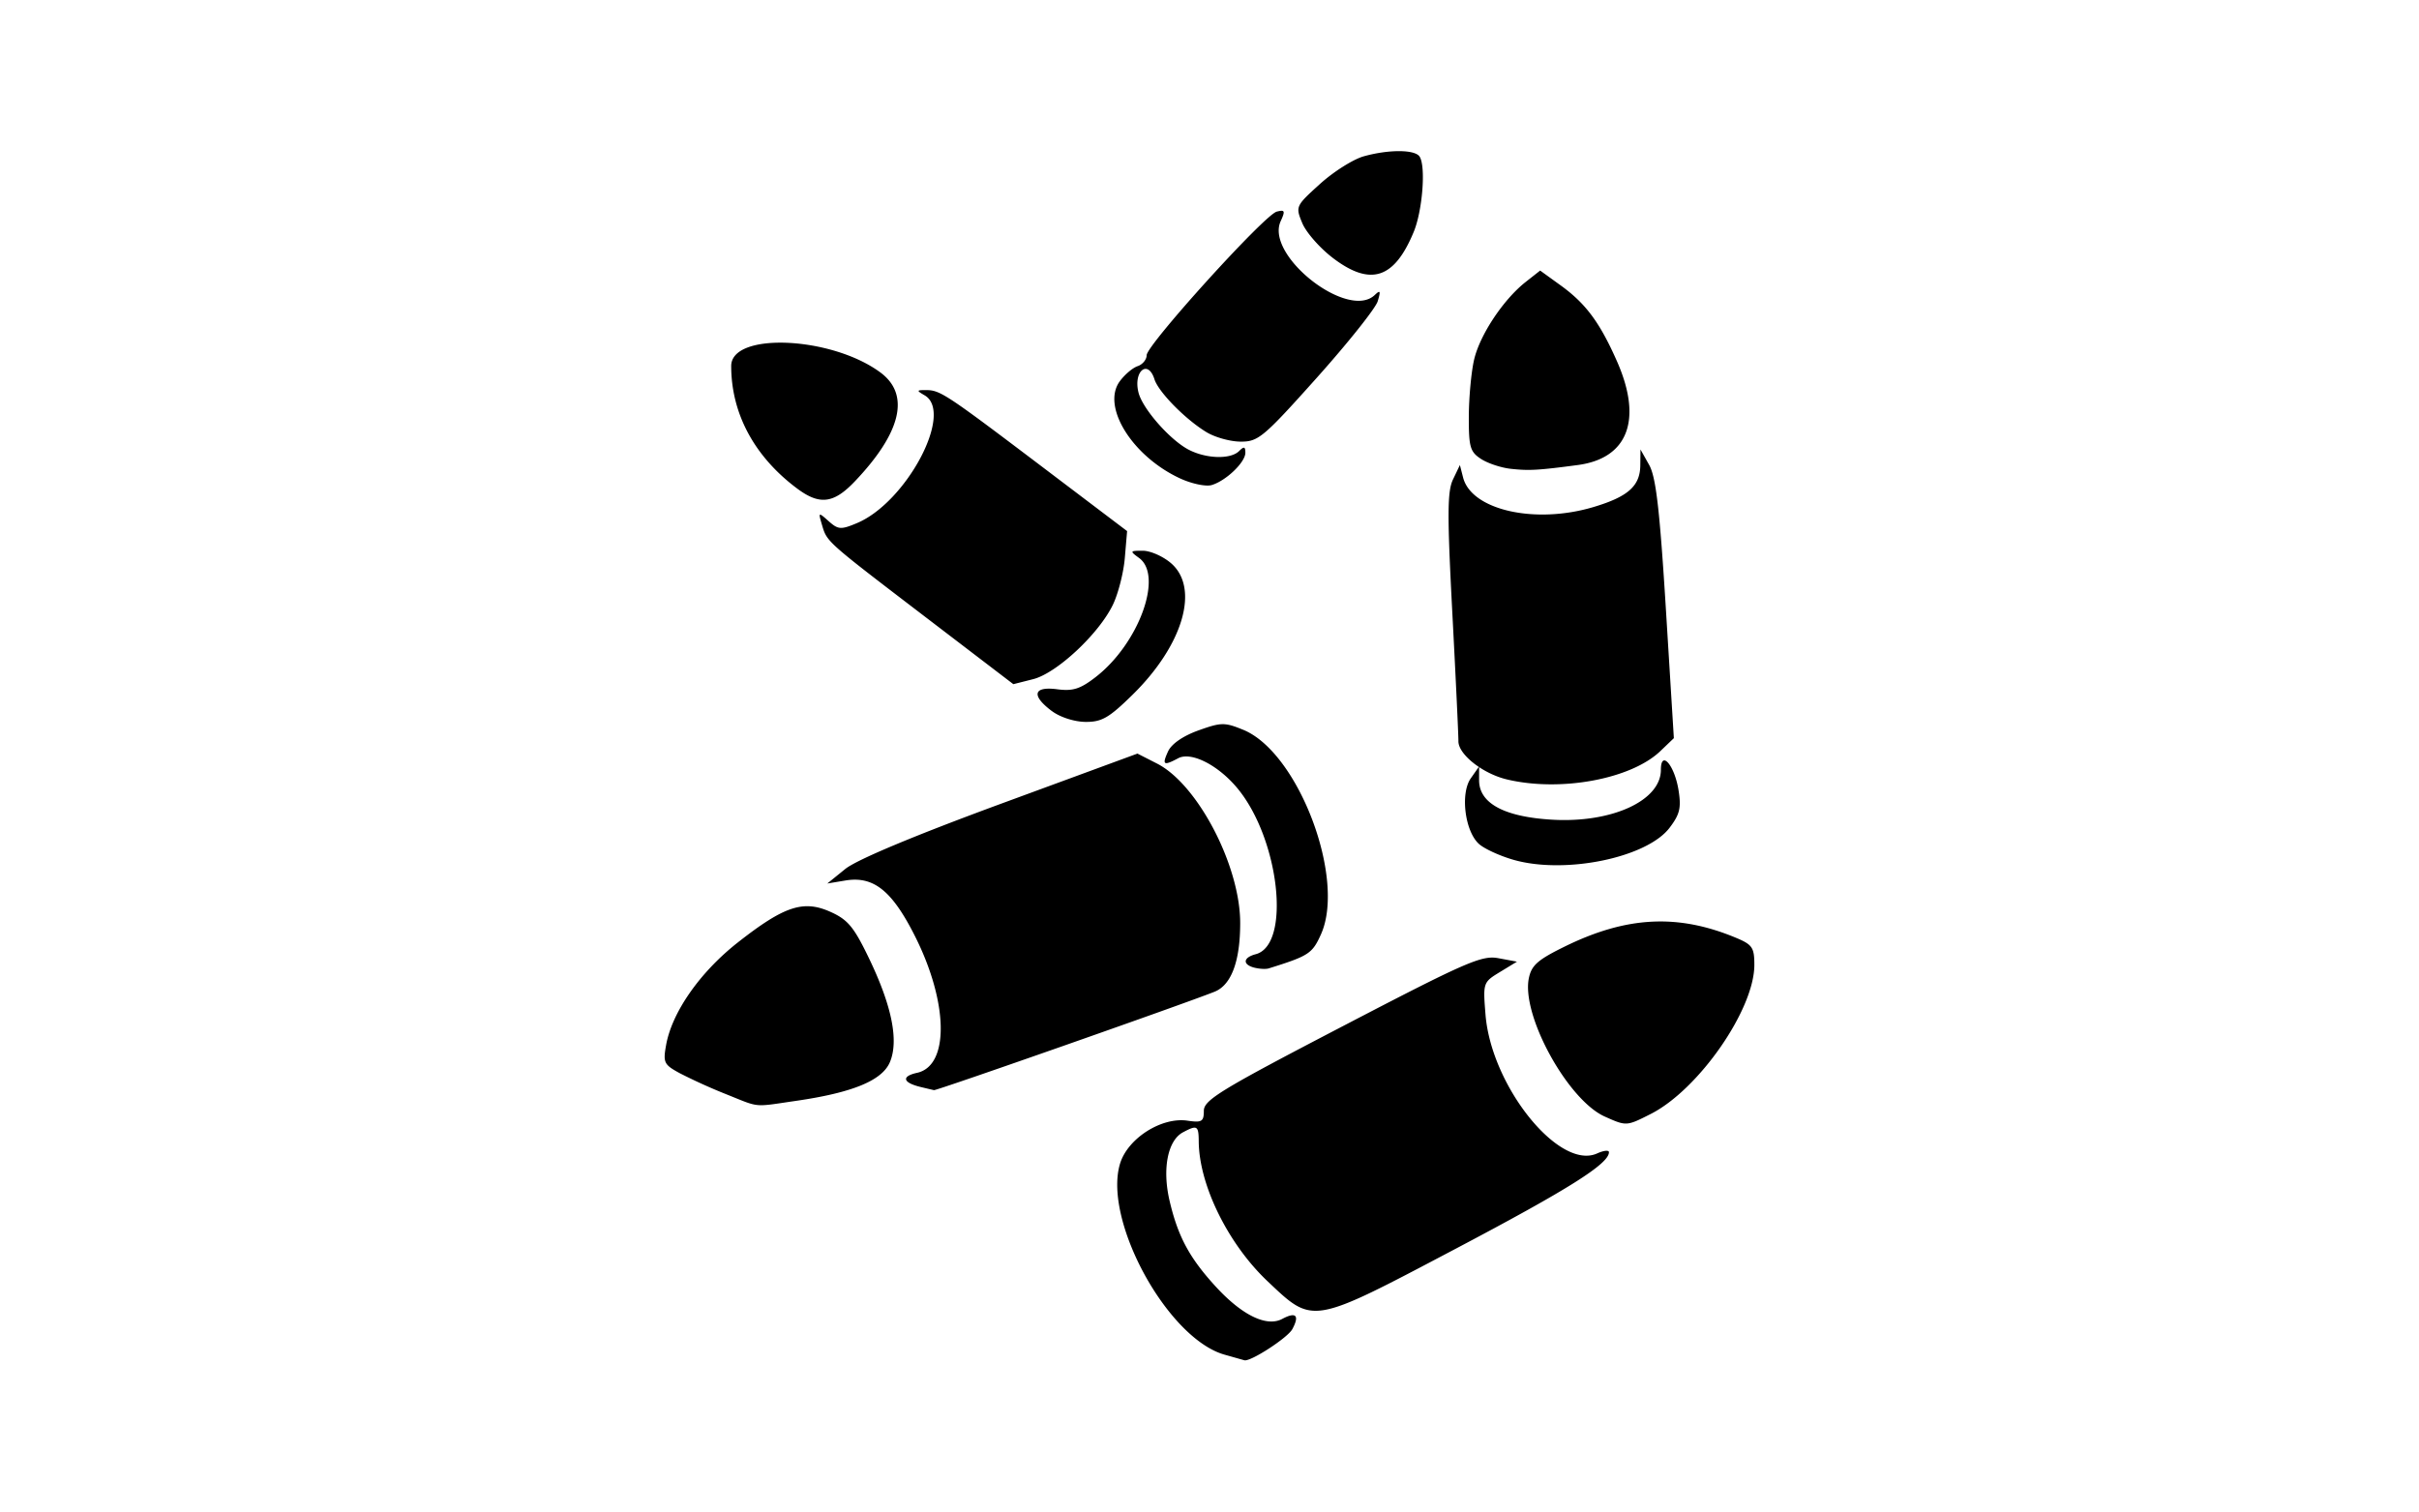 <svg xmlns="http://www.w3.org/2000/svg" width="80mm" height="50mm" viewBox="0 0 80 50"><path d="M40.5 44.812c-1.884-.529-4.023-4.434-3.46-6.314.25-.838 1.37-1.554 2.232-1.427.476.07.54.03.541-.327.001-.357.555-.695 4.567-2.784 4.12-2.147 4.624-2.367 5.176-2.263l.612.114-.563.343c-.557.339-.562.353-.477 1.408.19 2.369 2.438 5.164 3.693 4.592.214-.097.389-.116.389-.04 0 .384-1.328 1.221-5.067 3.193-4.8 2.531-4.702 2.515-6.225 1.074-1.305-1.234-2.264-3.185-2.274-4.626-.004-.523-.052-.55-.523-.298-.505.27-.689 1.215-.44 2.27.278 1.184.659 1.889 1.532 2.84.868.944 1.68 1.337 2.194 1.061.453-.242.577-.116.333.338-.154.288-1.394 1.092-1.59 1.03l-.65-.184zm12.572-7.877c-1.222-.547-2.757-3.34-2.512-4.57.086-.43.29-.612 1.166-1.043 2.058-1.016 3.76-1.105 5.691-.298.536.224.602.322.602.894 0 1.478-1.843 4.128-3.428 4.932-.801.406-.803.406-1.519.085zm-29.062-.741a18.434 18.434 0 0 1-1.52-.688c-.534-.289-.566-.355-.46-.941.195-1.084 1.12-2.406 2.368-3.387 1.538-1.208 2.173-1.418 3.072-1.012.571.257.772.5 1.272 1.541.754 1.566.986 2.722.689 3.426-.257.61-1.235 1.012-3.115 1.284-1.43.207-1.167.232-2.306-.223zm6.441-.236c-.598-.144-.652-.354-.121-.47 1.073-.237 1.036-2.334-.081-4.542-.753-1.488-1.362-1.973-2.288-1.82l-.601.1.593-.48c.374-.304 2.263-1.095 5.128-2.15l4.536-1.668.649.331c1.345.687 2.749 3.379 2.749 5.274 0 1.267-.293 2.051-.848 2.273-1.01.403-9.19 3.273-9.277 3.255-.053-.01-.25-.058-.439-.103zm11.036-3.947c-.402-.104-.381-.335.04-.446 1.179-.308.789-3.818-.61-5.497-.637-.765-1.527-1.214-1.954-.985-.483.258-.538.222-.335-.224.114-.25.49-.511 1.002-.696.758-.272.87-.274 1.489-.02 1.819.747 3.4 4.917 2.566 6.767-.287.635-.4.71-1.726 1.124-.094.03-.307.018-.472-.024zm8.574-3.567c-.456-.13-.974-.367-1.151-.528-.464-.42-.62-1.669-.27-2.168l.276-.393v.456c0 .763.833 1.212 2.422 1.304 1.97.114 3.59-.63 3.59-1.649 0-.678.451-.157.584.675.093.584.042.796-.298 1.243-.755.989-3.45 1.544-5.153 1.06zm-.224-2.661c-.8-.19-1.609-.828-1.605-1.265.001-.206-.09-2.13-.203-4.276-.169-3.214-.165-3.986.023-4.38l.229-.479.106.414c.277 1.075 2.371 1.551 4.3.979 1.15-.342 1.55-.695 1.56-1.376l.006-.532.289.515c.223.4.347 1.472.552 4.775l.263 4.26-.446.427c-.97.929-3.304 1.36-5.075.938zm-15.049-2.26c-.691-.517-.618-.826.172-.723.522.069.764-.008 1.274-.402 1.427-1.105 2.246-3.349 1.438-3.94-.314-.229-.308-.24.123-.24.249 0 .667.184.93.41.957.823.406 2.71-1.272 4.356-.78.765-1.016.9-1.556.896-.366-.004-.837-.155-1.109-.358zm-4.18-3.11c-3.31-2.53-3.254-2.479-3.425-3.054-.124-.421-.12-.423.221-.12.315.281.405.288.93.068 1.643-.686 3.222-3.66 2.246-4.229-.276-.16-.272-.175.043-.174.47 0 .652.122 3.848 2.541l2.804 2.123-.075.883c-.04.485-.217 1.18-.391 1.545-.462.966-1.856 2.27-2.64 2.47l-.656.166zm-4.243-4.251c-1.415-1.055-2.183-2.482-2.183-4.055 0-1.131 3.32-.986 4.938.217.985.731.688 1.985-.85 3.6-.698.734-1.162.792-1.905.238zm12.674-.331c-1.586-.728-2.617-2.375-2.01-3.213.161-.222.428-.45.593-.505.166-.056.3-.22.3-.363 0-.34 3.896-4.643 4.301-4.749.27-.07.288-.028.13.318-.516 1.134 2.226 3.283 3.112 2.44.185-.176.202-.139.098.206-.07.232-.978 1.372-2.017 2.534-1.758 1.965-1.932 2.111-2.51 2.11-.343 0-.856-.142-1.14-.316-.697-.424-1.583-1.326-1.716-1.746-.214-.675-.706-.267-.528.438.134.537 1.044 1.572 1.662 1.892.585.302 1.386.323 1.666.043.16-.16.206-.148.206.056 0 .316-.641.93-1.116 1.07-.189.055-.653-.042-1.03-.215zm10.925-.323c-.322-.035-.766-.183-.988-.329-.358-.234-.403-.395-.4-1.404.003-.627.08-1.47.174-1.874.188-.817.962-1.985 1.7-2.569l.485-.382.686.496c.824.597 1.288 1.223 1.852 2.499.855 1.932.372 3.216-1.294 3.438-1.314.175-1.612.191-2.215.125zM44.07 8.525c-.425-.325-.876-.84-1.002-1.145-.228-.55-.22-.565.586-1.295.45-.407 1.102-.819 1.45-.915.833-.232 1.7-.226 1.847.014.207.334.092 1.785-.196 2.484-.644 1.562-1.433 1.814-2.685.858z"/></svg>
